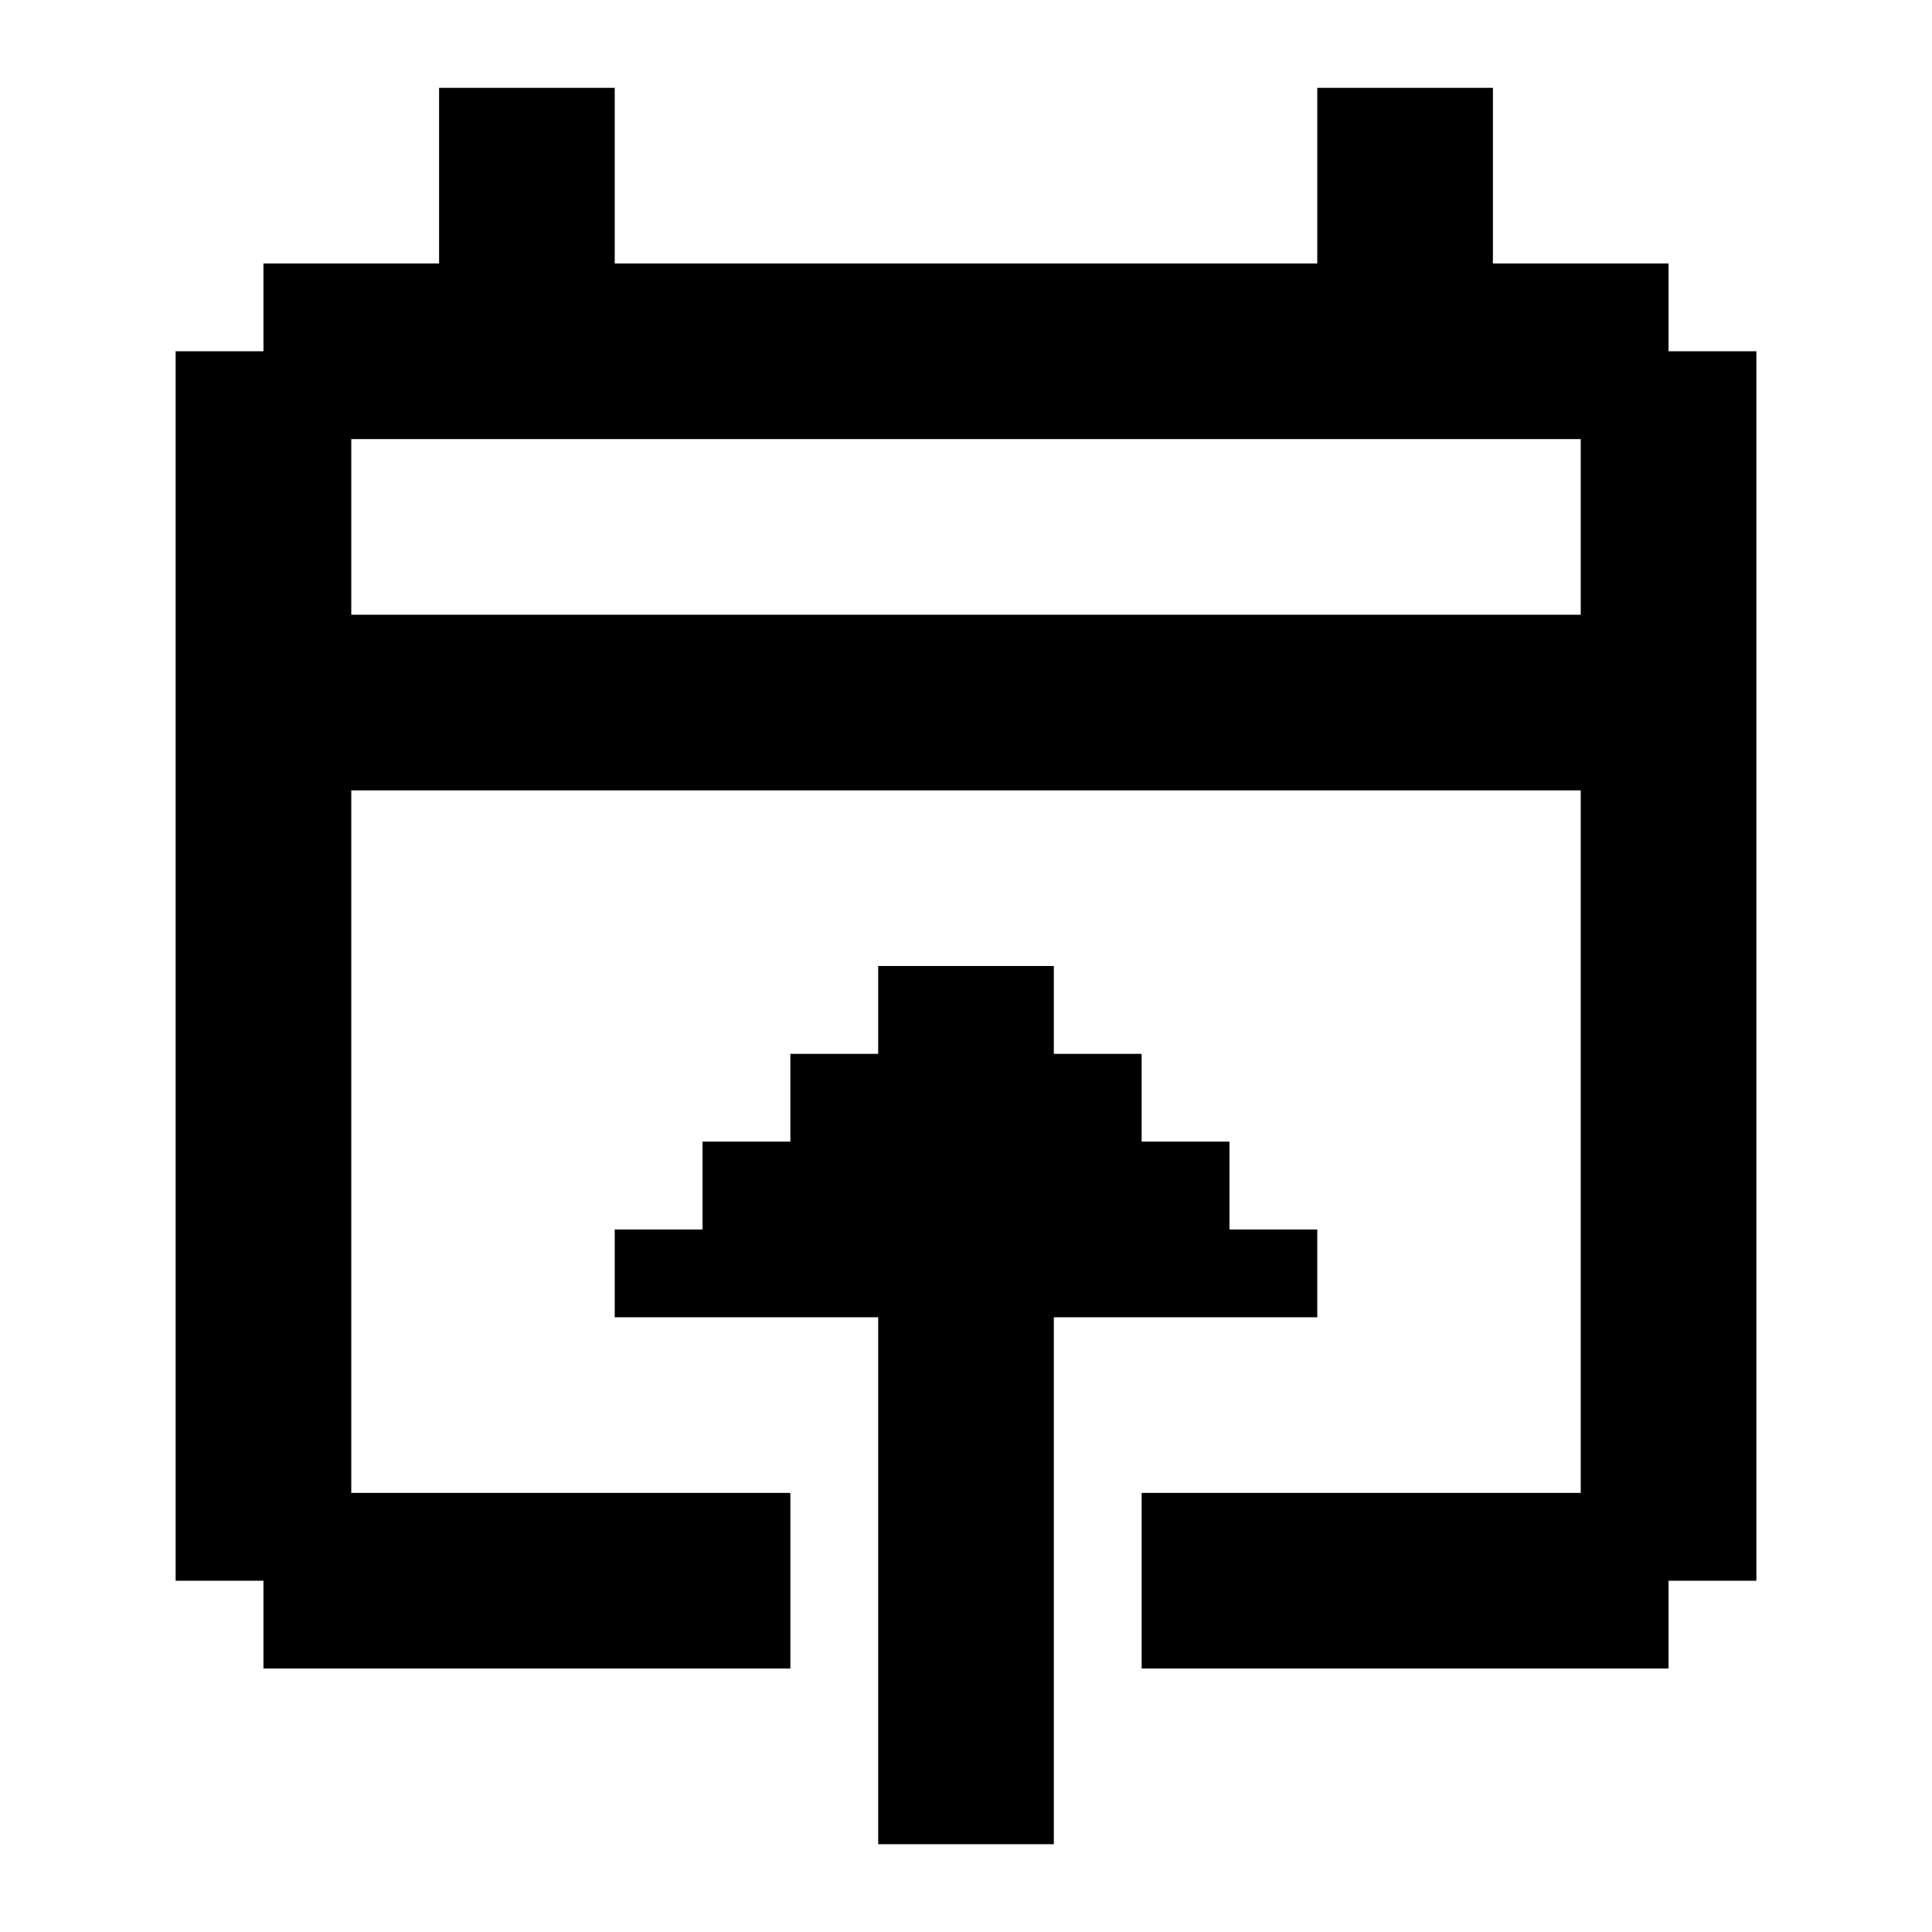 <svg xmlns="http://www.w3.org/2000/svg" xmlns:xlink="http://www.w3.org/1999/xlink" width="22" height="22" viewBox="0 0 22 22"><path fill="currentColor" d="M19 19h-6v-2h5V9H4v8h5v2H3v-1H2V4h1V3h2V1h2v2h8V1h2v2h2v1h1v14h-1m-7 3h-2v-6H7v-1h1v-1h1v-1h1v-1h2v1h1v1h1v1h1v1h-3m6-8V5H4v2Z"/></svg>
